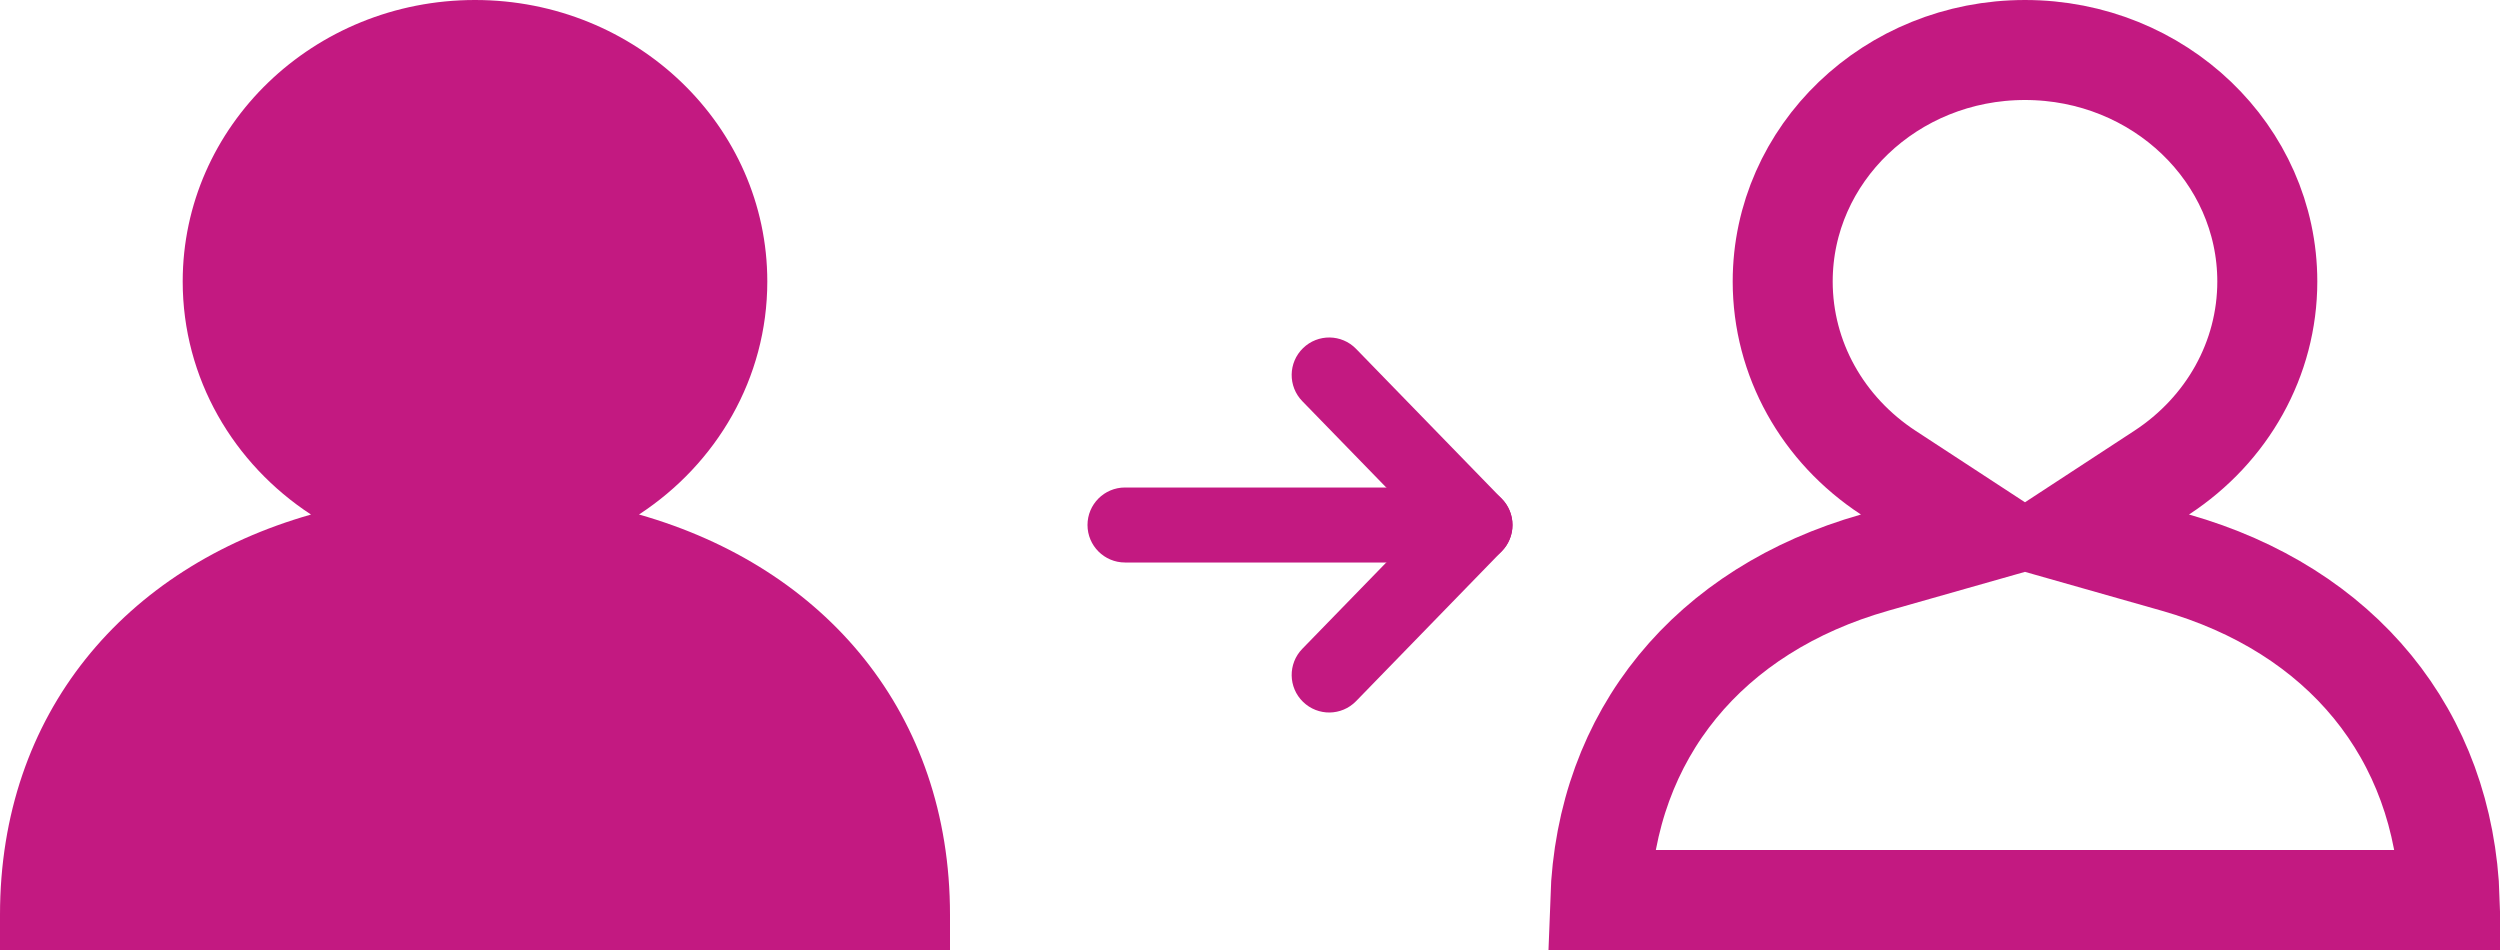 <?xml version="1.0" encoding="UTF-8" standalone="no"?>
<svg width="50px" height="19px" viewBox="0 0 50 19" version="1.1" xmlns="http://www.w3.org/2000/svg" xmlns:xlink="http://www.w3.org/1999/xlink">
    <!-- Generator: Sketch 48.1 (47250) - http://www.bohemiancoding.com/sketch -->
    <title>ICON</title>
    <desc>Created with Sketch.</desc>
    <defs></defs>
    <g id="HEADER-/-log---USURPATION-Copy-2" stroke="none" stroke-width="1" fill="none" fill-rule="evenodd" transform="translate(-1107, -30)">
        <g id="sur-header" transform="translate(78, 22)" fill-rule="nonzero">
            <g id="login" transform="translate(1029, 1)">
                <g id="ICON" transform="translate(0, 7)">
                    <path d="M12.78,10.29 C16.51,11.351 19,14.269 19,18.296 L19,19 L0,19 L0,18.296 C0,14.27 2.49,11.352 6.22,10.291 C4.671,9.278 3.654,7.568 3.654,5.63 C3.654,2.52 6.27,0 9.5,0 C12.729,0 15.346,2.52 15.346,5.63 C15.346,7.568 14.329,9.278 12.78,10.29 Z" id="Combined-Shape" fill="#C31981"></path>
                    <g id="ARROW" transform="translate(26, 10.5) rotate(-270) translate(-26, -10.5) translate(22, 6)" fill="#C31981" stroke="#C31981" stroke-width="0.5">
                        <path d="M4.5,8 L4.5,1 C4.5,0.724 4.276,0.5 4,0.5 C3.724,0.5 3.5,0.724 3.5,1 L3.5,8 C3.5,8.276 3.724,8.5 4,8.5 C4.276,8.5 4.5,8.276 4.5,8 Z" id="Stroke-242"></path>
                        <path d="M4,1.697 L6.651,4.275 C6.849,4.468 7.166,4.463 7.358,4.265 C7.551,4.067 7.547,3.751 7.349,3.558 L4.349,0.642 C4.154,0.453 3.846,0.453 3.651,0.642 L0.651,3.558 C0.453,3.751 0.449,4.067 0.642,4.265 C0.834,4.463 1.151,4.468 1.349,4.275 L4,1.697 Z" id="Path"></path>
                    </g>
                    <path d="M32.005,18 L48.995,18 C48.88,14.681 46.824,12.196 43.506,11.252 L41.398,10.653 L43.233,9.453 C44.548,8.593 45.346,7.174 45.346,5.63 C45.346,3.081 43.185,1 40.5,1 C37.814,1 35.654,3.08 35.654,5.63 C35.654,7.175 36.452,8.594 37.767,9.454 L39.601,10.653 L37.493,11.252 C34.176,12.196 32.12,14.682 32.005,18 Z" id="Combined-Shape-Copy-2" stroke="#C31981" stroke-width="2"></path>
                </g>
            </g>
        </g>
    </g>
</svg>